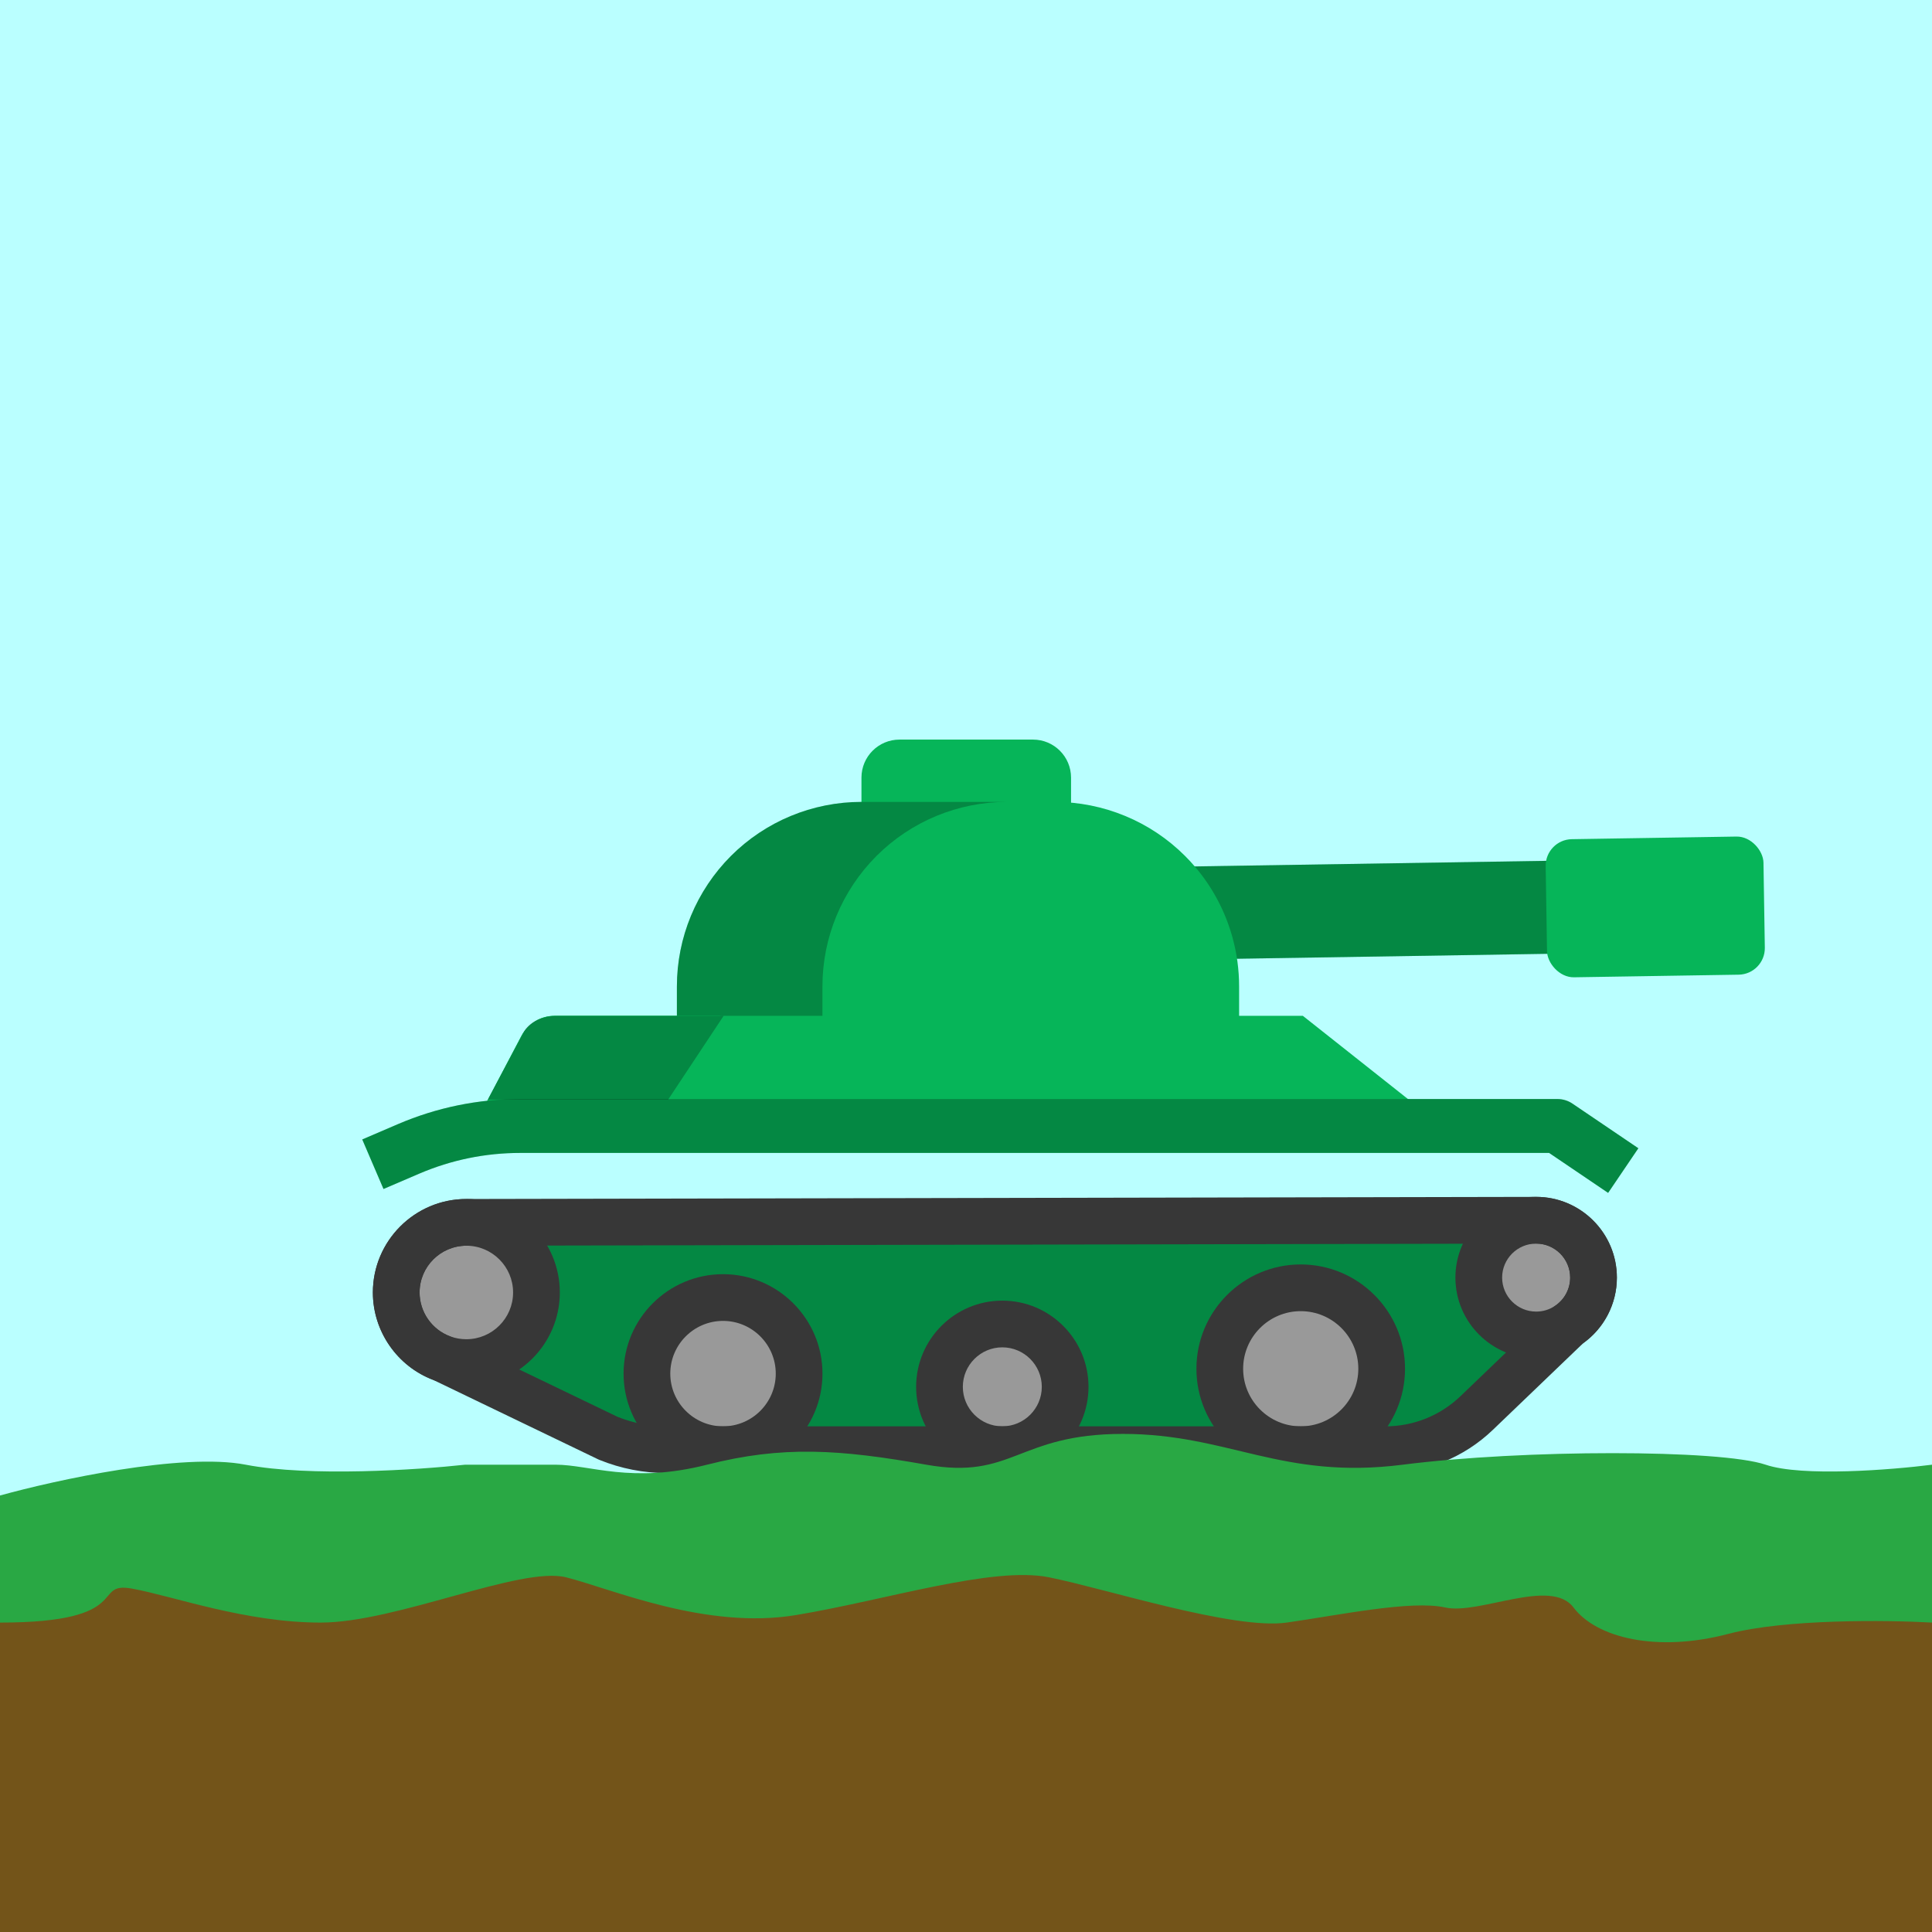 <svg width="256" height="256" viewBox="0 0 256 256" fill="none" xmlns="http://www.w3.org/2000/svg">
<rect x="0" y="0" width="256" height="256" fill="#808080" stroke="none"/>
<g clip-path="url(#clip0_144_2896)">
<rect width="256" height="256" fill="#BAFFFF"/>
<rect x="128.073" y="115.284" width="77.44" height="12.32" transform="rotate(-0.909 128.073 115.284)" fill="#06B559"/>
<rect x="128.073" y="115.284" width="77.44" height="12.32" transform="rotate(-0.909 128.073 115.284)" fill="black" fill-opacity="0.25"/>
<rect x="204.754" y="111.251" width="28.864" height="18.304" rx="3.52" transform="rotate(-0.909 204.754 111.251)" fill="#06B559"/>
<path d="M141.919 103.043V108.876H139.733H114.148V103.043C114.148 100.257 116.405 98 119.191 98H136.876C139.662 98 141.919 100.257 141.919 103.043Z" fill="#06B559"/>
<path d="M164.189 130.713V135.318H89.692V130.713C89.692 127.47 90.335 124.294 91.554 121.352C92.773 118.414 94.563 115.714 96.854 113.419C101.439 108.833 107.663 106.257 114.148 106.257H139.733C142.976 106.257 146.152 106.9 149.094 108.119C152.033 109.333 154.732 111.124 157.027 113.419C157.484 113.876 157.923 114.347 158.337 114.838C160.666 117.561 162.351 120.757 163.299 124.176C163.884 126.285 164.189 128.485 164.189 130.713Z" fill="#06B559"/>
<path d="M110.838 121.351C112.057 118.413 113.848 115.714 116.138 113.418C120.724 108.833 126.947 106.257 133.433 106.257H114.149C107.663 106.257 101.44 108.833 96.854 113.418C94.564 115.714 92.773 118.413 91.554 121.351C90.335 124.294 89.693 127.47 89.693 130.713V135.317H108.977V130.713C108.976 127.47 109.619 124.294 110.838 121.351Z" fill="black" fill-opacity="0.25"/>
<path d="M105.887 182.012C105.887 176.445 101.373 171.931 95.806 171.931C90.235 171.931 85.721 176.445 85.721 182.012C85.721 187.578 90.235 192.092 95.806 192.092C101.373 192.092 105.887 187.578 105.887 182.012Z" fill="#999999"/>
<path d="M141.138 183.764C141.138 179.164 137.41 175.436 132.81 175.436C128.215 175.436 124.486 179.164 124.486 183.764C124.486 188.364 128.215 192.092 132.81 192.092C137.41 192.092 141.138 188.364 141.138 183.764Z" fill="#999999"/>
<path d="M183.079 181.369C183.079 175.445 178.275 170.641 172.351 170.641C166.432 170.641 161.628 175.445 161.628 181.369C161.628 187.292 166.432 192.092 172.351 192.092C178.275 192.092 183.079 187.292 183.079 181.369Z" fill="#999999"/>
<path d="M207.821 175.574C209.831 174.207 211.15 171.902 211.15 169.288C211.15 165.093 207.745 161.688 203.55 161.688C199.35 161.688 195.945 165.093 195.945 169.288C195.945 173.488 199.35 176.888 203.55 176.888C205.131 176.888 206.607 176.403 207.821 175.574Z" fill="#999999"/>
<path d="M58.622 179.998C59.612 180.355 60.679 180.55 61.793 180.55C66.921 180.55 71.083 176.393 71.083 171.26C71.083 166.132 66.921 161.97 61.793 161.97C56.66 161.97 52.503 166.131 52.503 171.26C52.503 175.269 55.041 178.683 58.598 179.988C58.608 179.988 58.612 179.993 58.622 179.998Z" fill="#999999"/>
<path d="M207.821 175.573L195.683 187.215C192.426 190.344 188.084 192.091 183.57 192.091H172.351C178.274 192.091 183.079 187.291 183.079 181.368C183.079 175.444 178.274 170.64 172.351 170.64C166.432 170.64 161.627 175.444 161.627 181.368C161.627 187.291 166.432 192.091 172.351 192.091H132.81C137.409 192.091 141.138 188.363 141.138 183.763C141.138 179.163 137.409 175.435 132.81 175.435C128.215 175.435 124.486 179.163 124.486 183.763C124.486 188.363 128.215 192.091 132.81 192.091H95.806C101.373 192.091 105.887 187.577 105.887 182.011C105.887 176.444 101.373 171.931 95.806 171.931C90.235 171.931 85.721 176.444 85.721 182.011C85.721 187.577 90.235 192.091 95.806 192.091H88.345C85.683 192.091 83.049 191.572 80.583 190.572L58.622 179.996C59.612 180.354 60.679 180.549 61.793 180.549C66.921 180.549 71.084 176.392 71.084 171.259C71.084 166.131 66.921 161.969 61.793 161.969L203.55 161.688C199.35 161.688 195.946 165.092 195.946 169.287C195.946 173.487 199.35 176.887 203.55 176.887C205.131 176.887 206.607 176.402 207.821 175.573Z" fill="#06B559"/>
<path d="M207.821 175.573L195.683 187.215C192.426 190.344 188.084 192.091 183.57 192.091H172.351C178.274 192.091 183.079 187.291 183.079 181.368C183.079 175.444 178.274 170.64 172.351 170.64C166.432 170.64 161.627 175.444 161.627 181.368C161.627 187.291 166.432 192.091 172.351 192.091H132.81C137.409 192.091 141.138 188.363 141.138 183.763C141.138 179.163 137.409 175.435 132.81 175.435C128.215 175.435 124.486 179.163 124.486 183.763C124.486 188.363 128.215 192.091 132.81 192.091H95.806C101.373 192.091 105.887 187.577 105.887 182.011C105.887 176.444 101.373 171.931 95.806 171.931C90.235 171.931 85.721 176.444 85.721 182.011C85.721 187.577 90.235 192.091 95.806 192.091H88.345C85.683 192.091 83.049 191.572 80.583 190.572L58.622 179.996C59.612 180.354 60.679 180.549 61.793 180.549C66.921 180.549 71.084 176.392 71.084 171.259C71.084 166.131 66.921 161.969 61.793 161.969L203.55 161.688C199.35 161.688 195.946 165.092 195.946 169.287C195.946 173.487 199.35 176.887 203.55 176.887C205.131 176.887 206.607 176.402 207.821 175.573Z" fill="black" fill-opacity="0.25"/>
<path d="M191.069 149.198H68.945H62.812L69.105 137.239C69.959 135.618 71.64 134.603 73.472 134.603H89.693H164.19H172.637L191.069 149.198Z" fill="#06B559"/>
<path d="M89.692 134.603H73.472C71.64 134.603 69.959 135.618 69.105 137.239L62.812 149.198H68.945H87.81L95.491 134.603H89.692Z" fill="#06B559"/>
<path d="M213.085 158.063L205.268 152.769H68.945C64.312 152.769 59.803 153.694 55.543 155.518L50.816 157.546L48 150.982L52.728 148.953C57.885 146.745 63.34 145.626 68.945 145.626H206.364C207.079 145.626 207.776 145.84 208.367 146.241L217.09 152.15L213.085 158.063Z" fill="#06B559"/>
<path d="M90.335 134.611H73.83C72.078 134.611 70.362 135.27 69.546 136.501L64.632 145.699H70.496H88.535L95.88 134.611H90.335Z" fill="black" fill-opacity="0.25"/>
<path d="M213.085 158.064L205.268 152.77H68.945C64.312 152.77 59.803 153.695 55.543 155.519L50.816 157.547L48 150.983L52.728 148.954C57.885 146.746 63.34 145.627 68.945 145.627H206.364C207.079 145.627 207.776 145.841 208.367 146.242L217.09 152.151L213.085 158.064Z" fill="black" fill-opacity="0.25"/>
<path d="M95.806 195.187C88.538 195.187 82.626 189.276 82.626 182.011C82.626 174.746 88.538 168.835 95.806 168.835C103.071 168.835 108.982 174.746 108.982 182.011C108.982 189.276 103.071 195.187 95.806 195.187ZM95.806 175.026C91.952 175.026 88.816 178.16 88.816 182.012C88.816 185.863 91.952 188.997 95.806 188.997C99.658 188.997 102.792 185.863 102.792 182.012C102.792 178.159 99.658 175.026 95.806 175.026Z" fill="#373737"/>
<path d="M132.81 195.187C126.513 195.187 121.391 190.062 121.391 183.763C121.391 177.464 126.513 172.34 132.81 172.34C139.108 172.34 144.233 177.464 144.233 183.763C144.233 190.062 139.108 195.187 132.81 195.187ZM132.81 178.53C129.927 178.53 127.581 180.878 127.581 183.763C127.581 186.649 129.927 188.996 132.81 188.996C135.695 188.996 138.043 186.649 138.043 183.763C138.043 180.878 135.695 178.53 132.81 178.53Z" fill="#373737"/>
<path d="M172.351 195.187C164.732 195.187 158.532 188.988 158.532 181.368C158.532 173.746 164.731 167.545 172.351 167.545C179.973 167.545 186.174 173.746 186.174 181.368C186.174 188.988 179.973 195.187 172.351 195.187ZM172.351 173.735C168.145 173.735 164.723 177.16 164.723 181.368C164.723 185.574 168.145 188.996 172.351 188.996C176.56 188.996 179.984 185.574 179.984 181.368C179.984 177.16 176.56 173.735 172.351 173.735Z" fill="#373737"/>
<path d="M203.55 179.983C197.65 179.983 192.85 175.185 192.85 169.288C192.85 163.391 197.65 158.593 203.55 158.593C209.446 158.593 214.244 163.391 214.244 169.288C214.244 172.832 212.493 176.139 209.561 178.133C207.786 179.342 205.707 179.983 203.55 179.983ZM203.55 164.783C201.063 164.783 199.04 166.804 199.04 169.288C199.04 171.771 201.063 173.792 203.55 173.792C204.459 173.792 205.333 173.524 206.076 173.016C206.078 173.016 206.079 173.014 206.081 173.014C207.316 172.173 208.055 170.78 208.055 169.288C208.054 166.804 206.033 164.783 203.55 164.783Z" fill="#373737"/>
<path d="M61.793 183.644C60.346 183.644 58.926 183.397 57.572 182.908C57.545 182.899 57.518 182.888 57.492 182.878C52.655 181.084 49.408 176.421 49.408 171.259C49.408 164.43 54.964 158.874 61.793 158.874C68.623 158.874 74.179 164.43 74.179 171.259C74.178 178.089 68.623 183.644 61.793 183.644ZM59.728 177.106C60.39 177.337 61.085 177.454 61.793 177.454C65.209 177.454 67.987 174.675 67.987 171.259C67.987 167.844 65.208 165.065 61.793 165.065C58.377 165.065 55.598 167.844 55.598 171.259C55.598 173.841 57.22 176.173 59.638 177.072C59.669 177.083 59.699 177.094 59.728 177.106Z" fill="#373737"/>
<path d="M183.57 195.187H88.345C85.281 195.187 82.278 194.6 79.42 193.44C79.359 193.416 79.299 193.389 79.24 193.361L57.403 182.845C52.615 181.027 49.408 176.389 49.408 171.259C49.408 164.43 54.964 158.873 61.793 158.873L203.544 158.592C203.546 158.592 203.548 158.592 203.55 158.592C209.447 158.592 214.245 163.39 214.245 169.287C214.245 172.737 212.586 175.963 209.793 177.97L197.826 189.449C193.975 193.149 188.911 195.187 183.57 195.187ZM81.833 187.74C83.922 188.574 86.112 188.997 88.344 188.997H183.569C187.304 188.997 190.844 187.571 193.539 184.984L205.678 173.339C205.803 173.22 205.937 173.111 206.08 173.014C207.316 172.174 208.054 170.78 208.054 169.288C208.054 166.806 206.036 164.786 203.554 164.783L61.799 165.064C58.377 165.064 55.598 167.843 55.598 171.259C55.598 173.839 57.218 176.17 59.634 177.071C59.757 177.113 59.877 177.164 59.993 177.222L81.833 187.74Z" fill="#373737"/>
<path d="M28.5 199C10.822 199 6.667 200.333 0 203V256.5H256.5V201H253C249.833 200.333 242.7 199 239.5 199C235.5 199 227.5 199 217.5 201C213 201 187 199 182 196.5C177 194 151.5 196.5 153 199C154.5 201.5 137.748 196.5 125 196.5C112.5 196.5 105.5 203 92 199C87.089 197.545 74.167 197.167 66.5 196.5C57.5 199.833 48.5 199 28.5 199Z" fill="#735419"/>
<path d="M32.564 194.081C24.147 192.449 7.348 196.122 0 198.163V215C18 215 12 209.5 17.5 210.5C23 211.5 32.5 215 42.5 215C52.5 215 69 207.5 75 209C81 210.5 93.5 216 105.5 214C117.5 212 131.5 207.5 139 209C146.5 210.5 163.5 216 170.5 215C177.5 214 187 212 191.5 213C196 214 205.5 209 208.5 213C211.5 217 219.5 219 229 216.5C236.6 214.5 250.167 214.667 256 215V194.081C250.656 194.762 238.766 195.714 233.957 194.081C227.945 192.04 201.894 192.041 185.863 194.081C169.832 196.122 162.818 190 148.791 190C134.763 190 134.262 196.122 122.74 194.081C111.217 192.04 103.703 191.531 93.683 194.081C83.663 196.632 78.153 194.081 73.644 194.081H61.62C55.442 194.762 40.98 195.714 32.564 194.081Z" fill="#29A844"/>
</g>
<defs>
<clipPath id="clip0_144_2896">
<rect width="256" height="256" fill="white"/>
</clipPath>
</defs>
</svg>
